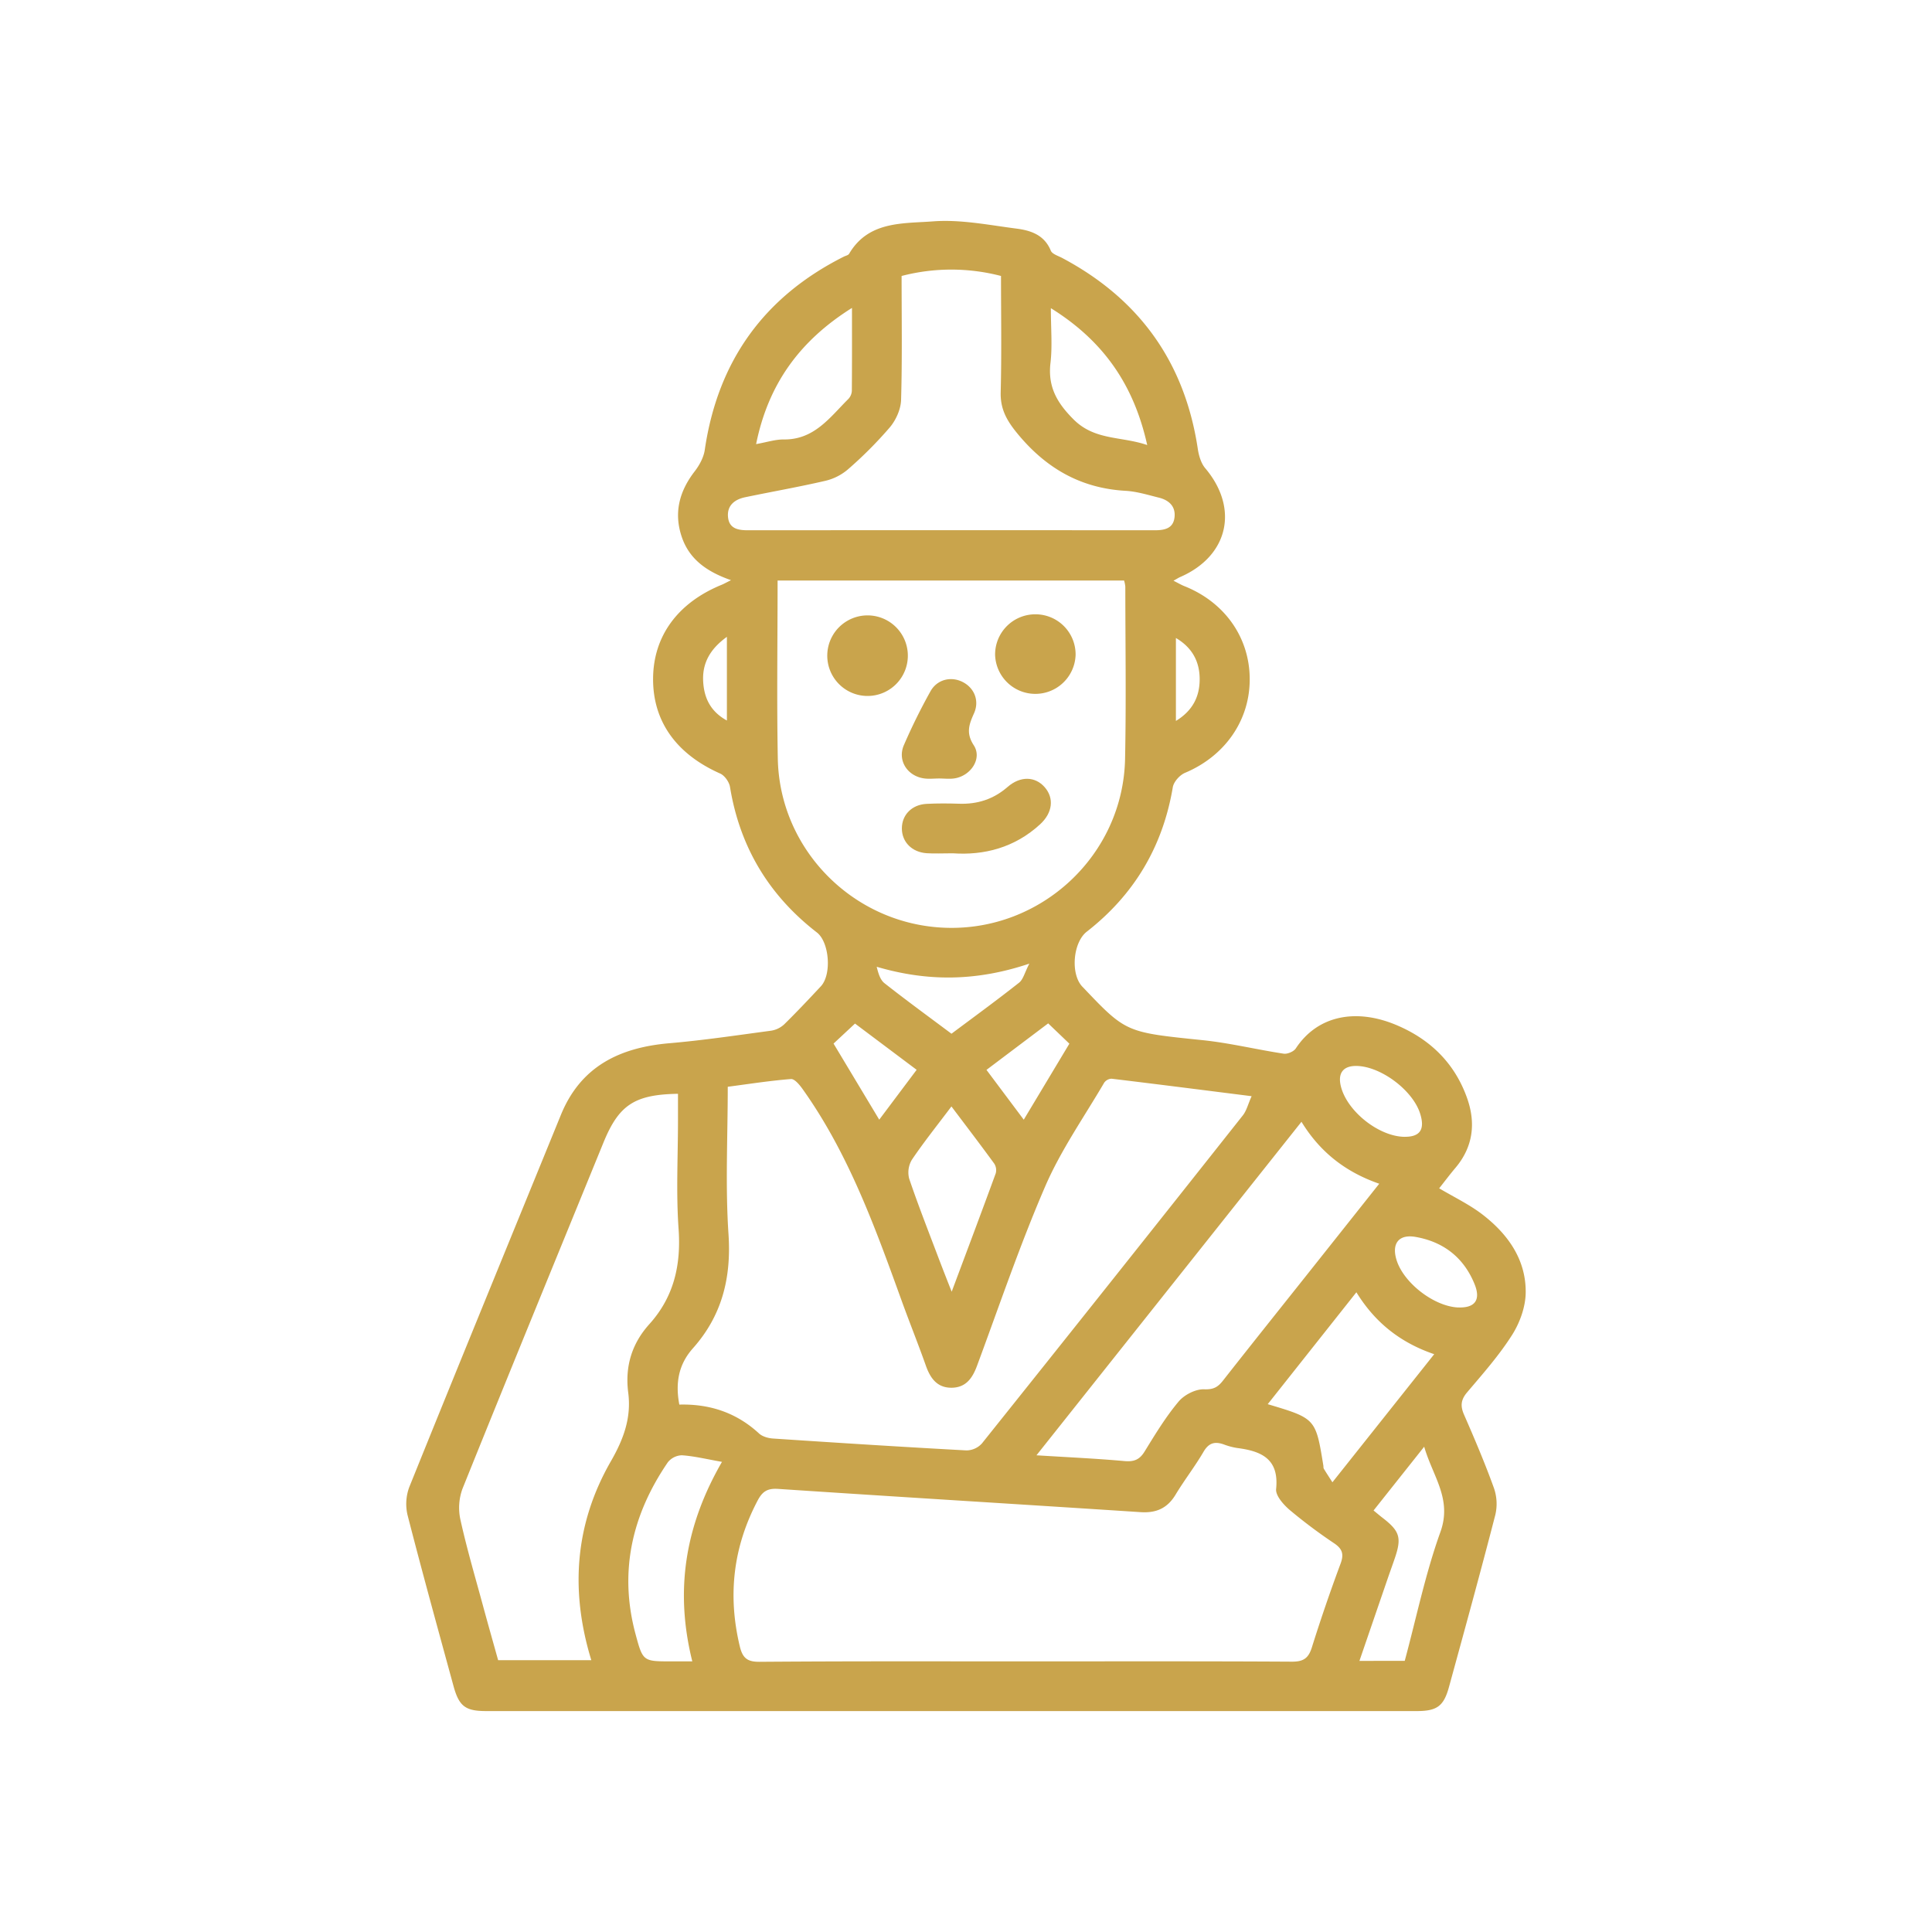 <svg id="Layer_1" data-name="Layer 1" xmlns="http://www.w3.org/2000/svg" viewBox="0 0 1080 1080"><defs><style>.cls-1{fill:#C9A44C;}</style></defs><title>Icons</title><path class="cls-1" d="M408.64,324.32c-13.85-4.84-23.41-11.9-27.57-24.3-4.51-13.48-1.28-25.48,7.31-36.59,2.65-3.43,5-7.8,5.6-12,7.27-49.48,33-85.47,77.69-107.95,1-.52,2.52-.78,3-1.63,10.79-18.39,30.08-16.82,46.85-18.1,15.28-1.17,31,2,46.39,4,8.05,1,15.84,3.42,19.49,12.37.78,1.91,4.09,2.88,6.34,4.07,43.09,22.88,68.53,58.26,75.82,106.64.57,3.78,1.78,8.07,4.16,10.89,19,22.46,13,49.06-13.91,60.81-1,.42-1.83,1-3.82,2.09,2.65,1.34,4.26,2.3,6,3,22.63,9,36.53,28.71,36.61,51.94S684.69,422.65,662.48,432c-3,1.25-6.36,5-6.88,8.08C650,473.29,634,500.17,607.5,520.82c-7.66,6-9.18,23.46-2.57,30.62.2.21.41.41.61.62,24,25.27,24,25,66.84,29.41,15.16,1.58,30.08,5.25,45.18,7.54,2.12.32,5.61-1.15,6.78-2.91,12.38-18.77,33.92-22.31,55.73-13.31,19.07,7.87,33,21.26,40,40.93,5,14,3.47,27.34-6.46,39.11-3.15,3.73-6.08,7.64-9.1,11.45,8.44,5,17,9.08,24.37,14.77,14,10.84,24.08,24.91,24,43.18,0,8.1-3.22,17.1-7.6,24C838,757.7,828.88,768,820.11,778.35c-3.51,4.15-3.82,7.61-1.7,12.47,5.9,13.5,11.68,27.08,16.68,40.93a26.9,26.9,0,0,1,.82,15C827.61,878.9,818.79,910.94,810,943c-2.93,10.73-6.68,13.5-18,13.5q-260.08,0-520.15,0c-11.73,0-15.25-2.66-18.37-14.11-8.68-31.78-17.46-63.53-25.65-95.43a27,27,0,0,1,1-15.77c28-69.4,56.43-138.63,84.7-207.93,11.11-27.24,32.94-37.7,60.67-40.09,19-1.63,37.91-4.47,56.82-7a13.89,13.89,0,0,0,7.36-3.56c7-6.87,13.76-14.06,20.48-21.25,6.18-6.61,4.76-24.7-2.21-30.1-26.84-20.76-43.09-47.79-48.58-81.37-.45-2.77-3-6.35-5.44-7.45-24.55-10.88-37.69-29.17-37.55-53.13.14-23.75,13.81-42.41,38.41-52.44C404.61,326.41,405.59,325.84,408.64,324.32ZM379.75,785.18c17-.45,31.94,4.5,44.55,16.13,1.88,1.74,5.1,2.65,7.77,2.83,36.08,2.4,72.16,4.7,108.26,6.65a11.86,11.86,0,0,0,8.58-3.91q73.16-91.49,145.84-183.37c2.08-2.63,2.91-6.26,4.91-10.73-27.33-3.45-52.79-6.71-78.27-9.77a5.3,5.3,0,0,0-4.15,2.24c-11.23,19.18-24.18,37.64-32.95,57.91C570.09,696,558.59,730,546.13,763.57c-2.52,6.78-6.13,12-13.93,12.18-8.26.16-12.12-5.21-14.65-12.38-4.34-12.25-9.2-24.31-13.62-36.53-14.82-41-29.65-82.09-55.28-118.06-1.66-2.33-4.46-5.75-6.49-5.59-11.69.91-23.31,2.74-35.34,4.32,0,28-1.4,55.3.41,82.34,1.64,24.47-3.63,45.58-19.86,63.82C379.46,762.56,377.4,772.79,379.75,785.18ZM573,928.72c49.77,0,99.53-.13,149.3.16,6.31,0,9.1-1.89,11-7.85q7.38-23.55,16-46.71c2-5.27,1.31-8.32-3.37-11.52a288,288,0,0,1-25-18.73c-3.48-3-7.95-8-7.57-11.71,1.72-16.84-8.21-21.17-21.7-22.91a36.89,36.89,0,0,1-7.53-2c-5-1.77-8.4-.94-11.34,4.09-4.8,8.23-10.71,15.8-15.65,24-4.58,7.58-10.77,10.34-19.55,9.76-67.54-4.42-135.11-8.49-202.64-13-6-.4-8.77,1.49-11.4,6.46-13.72,26-16.84,53-10,81.55,1.55,6.43,4.07,8.7,11,8.65C474,928.57,523.51,928.72,573,928.72ZM434.68,324.52c0,33.78-.5,66.7.12,99.61,1,51.05,42.49,92.62,93.53,94.49,53.72,2,99.48-40.61,100.59-94.37.66-32.08.16-64.18.14-96.28a19,19,0,0,0-.68-3.45ZM379,611.44c-24.37.4-33.08,6.25-41.7,27.35-26.31,64.44-52.76,128.83-78.76,193.4a31,31,0,0,0-1.18,17.25c3.54,16.06,8.21,31.88,12.52,47.76,2.84,10.49,5.82,20.94,8.58,30.86h52.09c-12-39.11-9.1-76.36,10.94-111.21,7.08-12.31,11.5-24.27,9.7-38.28-1.88-14.61,1.92-27.39,11.79-38.35,13.76-15.28,17.81-33.05,16.34-53.44C377.9,666.63,379,646.3,379,626Zm125-457.2c0,23.67.38,46.52-.29,69.33-.15,5.2-2.84,11.19-6.23,15.25a228.35,228.35,0,0,1-23.24,23.36,30.06,30.06,0,0,1-12.7,6.56c-14.91,3.47-30,6.09-45,9.22-6,1.25-10.32,4.73-9.54,11.37.73,6.23,5.71,7.09,11.06,7.09q113.71-.07,227.42,0c5.36,0,10.29-.88,11.07-7.1s-3.07-9.73-8.72-11.13c-6.17-1.53-12.38-3.47-18.66-3.82-25.21-1.44-44.59-12.73-60.5-32.1-5.88-7.16-9.52-13.6-9.28-23,.56-21.61.18-43.25.18-65A110.15,110.15,0,0,0,504.08,154.25ZM727.53,627.08,579.39,813.52c17.63,1.1,33.39,1.81,49.09,3.22,5.3.48,8.48-.66,11.33-5.28,5.9-9.59,11.79-19.32,19-27.93,3.18-3.82,9.54-7.08,14.32-6.9,5.28.2,7.7-1.26,10.54-4.88,15.53-19.78,31.24-39.42,46.88-59.1L771,661.71C752.22,655.2,737.92,644.08,727.53,627.08Zm17.3,201.52L801.73,757c-18.79-6.41-33-17.55-43.5-34.61l-49.56,62.55c26.82,8,26.82,8,31.09,34.33.09.57,0,1.25.23,1.7C741.32,823.19,742.74,825.34,744.82,828.59ZM387,928.72c-9.77-39.23-4.28-75.37,16.59-111.53-8.69-1.53-15.5-3.21-22.39-3.68a10.46,10.46,0,0,0-7.89,3.93c-20.06,29.36-27.44,61.26-18,96.18,4.08,15.13,4.19,15.1,20.12,15.1Zm398.26-.3c6.56-24.32,11.57-48.77,19.93-72,6.66-18.52-4.23-31-9.06-47.7l-28.3,35.65c2.07,1.69,3.6,3,5.19,4.22,9.43,7.3,10.57,11,6.75,22.29-1.29,3.82-2.69,7.61-4,11.43-5.22,15.18-10.42,30.36-15.84,46.14ZM531.86,618.51c-8.07,10.73-15.5,20-22.09,29.76a13.82,13.82,0,0,0-1.52,10.66c5.19,15.28,11.12,30.31,16.83,45.42,2,5.2,4,10.36,6.92,17.72,8.84-23.64,16.84-44.87,24.63-66.19a6.77,6.77,0,0,0-.85-5.42C548.17,640,540.33,629.76,531.86,618.51ZM476.26,172.13c-29.27,18.37-46.81,42.63-53.59,76.13,6-1.06,10.76-2.65,15.51-2.6,17,.18,25.75-12.37,36-22.58a7.13,7.13,0,0,0,2-4.51C476.32,203.68,476.26,188.8,476.26,172.13Zm111.18.14c0,11.48.89,21.13-.21,30.55-1.57,13.33,3.58,22.32,12.9,31.63,11.88,11.87,26.64,9.35,41.17,14.33C633.77,214.86,616.65,190.43,587.44,172.27ZM531.88,577.86c13-9.71,25.57-18.88,37.8-28.54,2.31-1.82,3.09-5.58,5.72-10.64-30,10.06-57.25,10-85.32,1.75.9,3.67,1.95,7.29,4.36,9.19C506.46,559.09,518.85,568.11,531.88,577.86Zm283.28,153c9.33.38,12.76-4.18,9.1-13.1-6-14.72-17.25-23.53-32.85-26.3-9.41-1.67-13.56,3.58-10.77,12.77C784.56,717.14,801.66,730.33,815.16,730.89Zm-30-95.39c8.68.1,11.51-4.14,8.69-13-4-12.69-21.17-25.83-34.68-26.57-8.26-.45-11.7,3.88-9.46,11.95C753.52,621.65,771,635.32,785.13,635.49Zm-293.66-9.57,20.91-27.87-34.45-25.85-12,11.19Zm94.44-53.83-34.49,26,20.84,27.84,25.5-42.49ZM406.34,356c-9.3,6.71-13.78,14.58-13.27,24.77.46,9.21,4,16.94,13.27,22Zm251,47c9.47-5.78,13.3-13.71,13.28-23.36s-4-17.53-13.28-23Z"/><path class="cls-1" d="M532.66,477c-6,0-10.36.25-14.67-.05-8.26-.58-13.83-6.3-13.84-13.83s5.49-13.31,13.78-13.75c6.05-.32,12.14-.28,18.21-.08,10.28.34,19.23-2.52,27.1-9.37,7.2-6.27,15.44-5.95,20.76.14s4.47,14.22-2.52,20.68C567.18,473.92,550,478.21,532.66,477Z"/><path class="cls-1" d="M525,435.18c-2.88,0-5.81.36-8.62-.07-9.2-1.4-14.75-10-11.15-18.48a335.48,335.48,0,0,1,14.89-30.15c3.69-6.7,11.5-8.54,18-5.25s9.52,10.48,6.35,17.54c-2.76,6.15-4.59,11-.12,17.86,4.78,7.33-1.54,17-10.7,18.48C530.85,435.56,527.91,435.18,525,435.18Z"/><path class="cls-1" d="M462.46,365.88a22.52,22.52,0,0,1,45-.53,22.52,22.52,0,1,1-45,.53Z"/><path class="cls-1" d="M578.72,343.4A22.43,22.43,0,0,1,601.27,366a22.51,22.51,0,0,1-45,.08A22.47,22.47,0,0,1,578.72,343.4Z"/></svg>